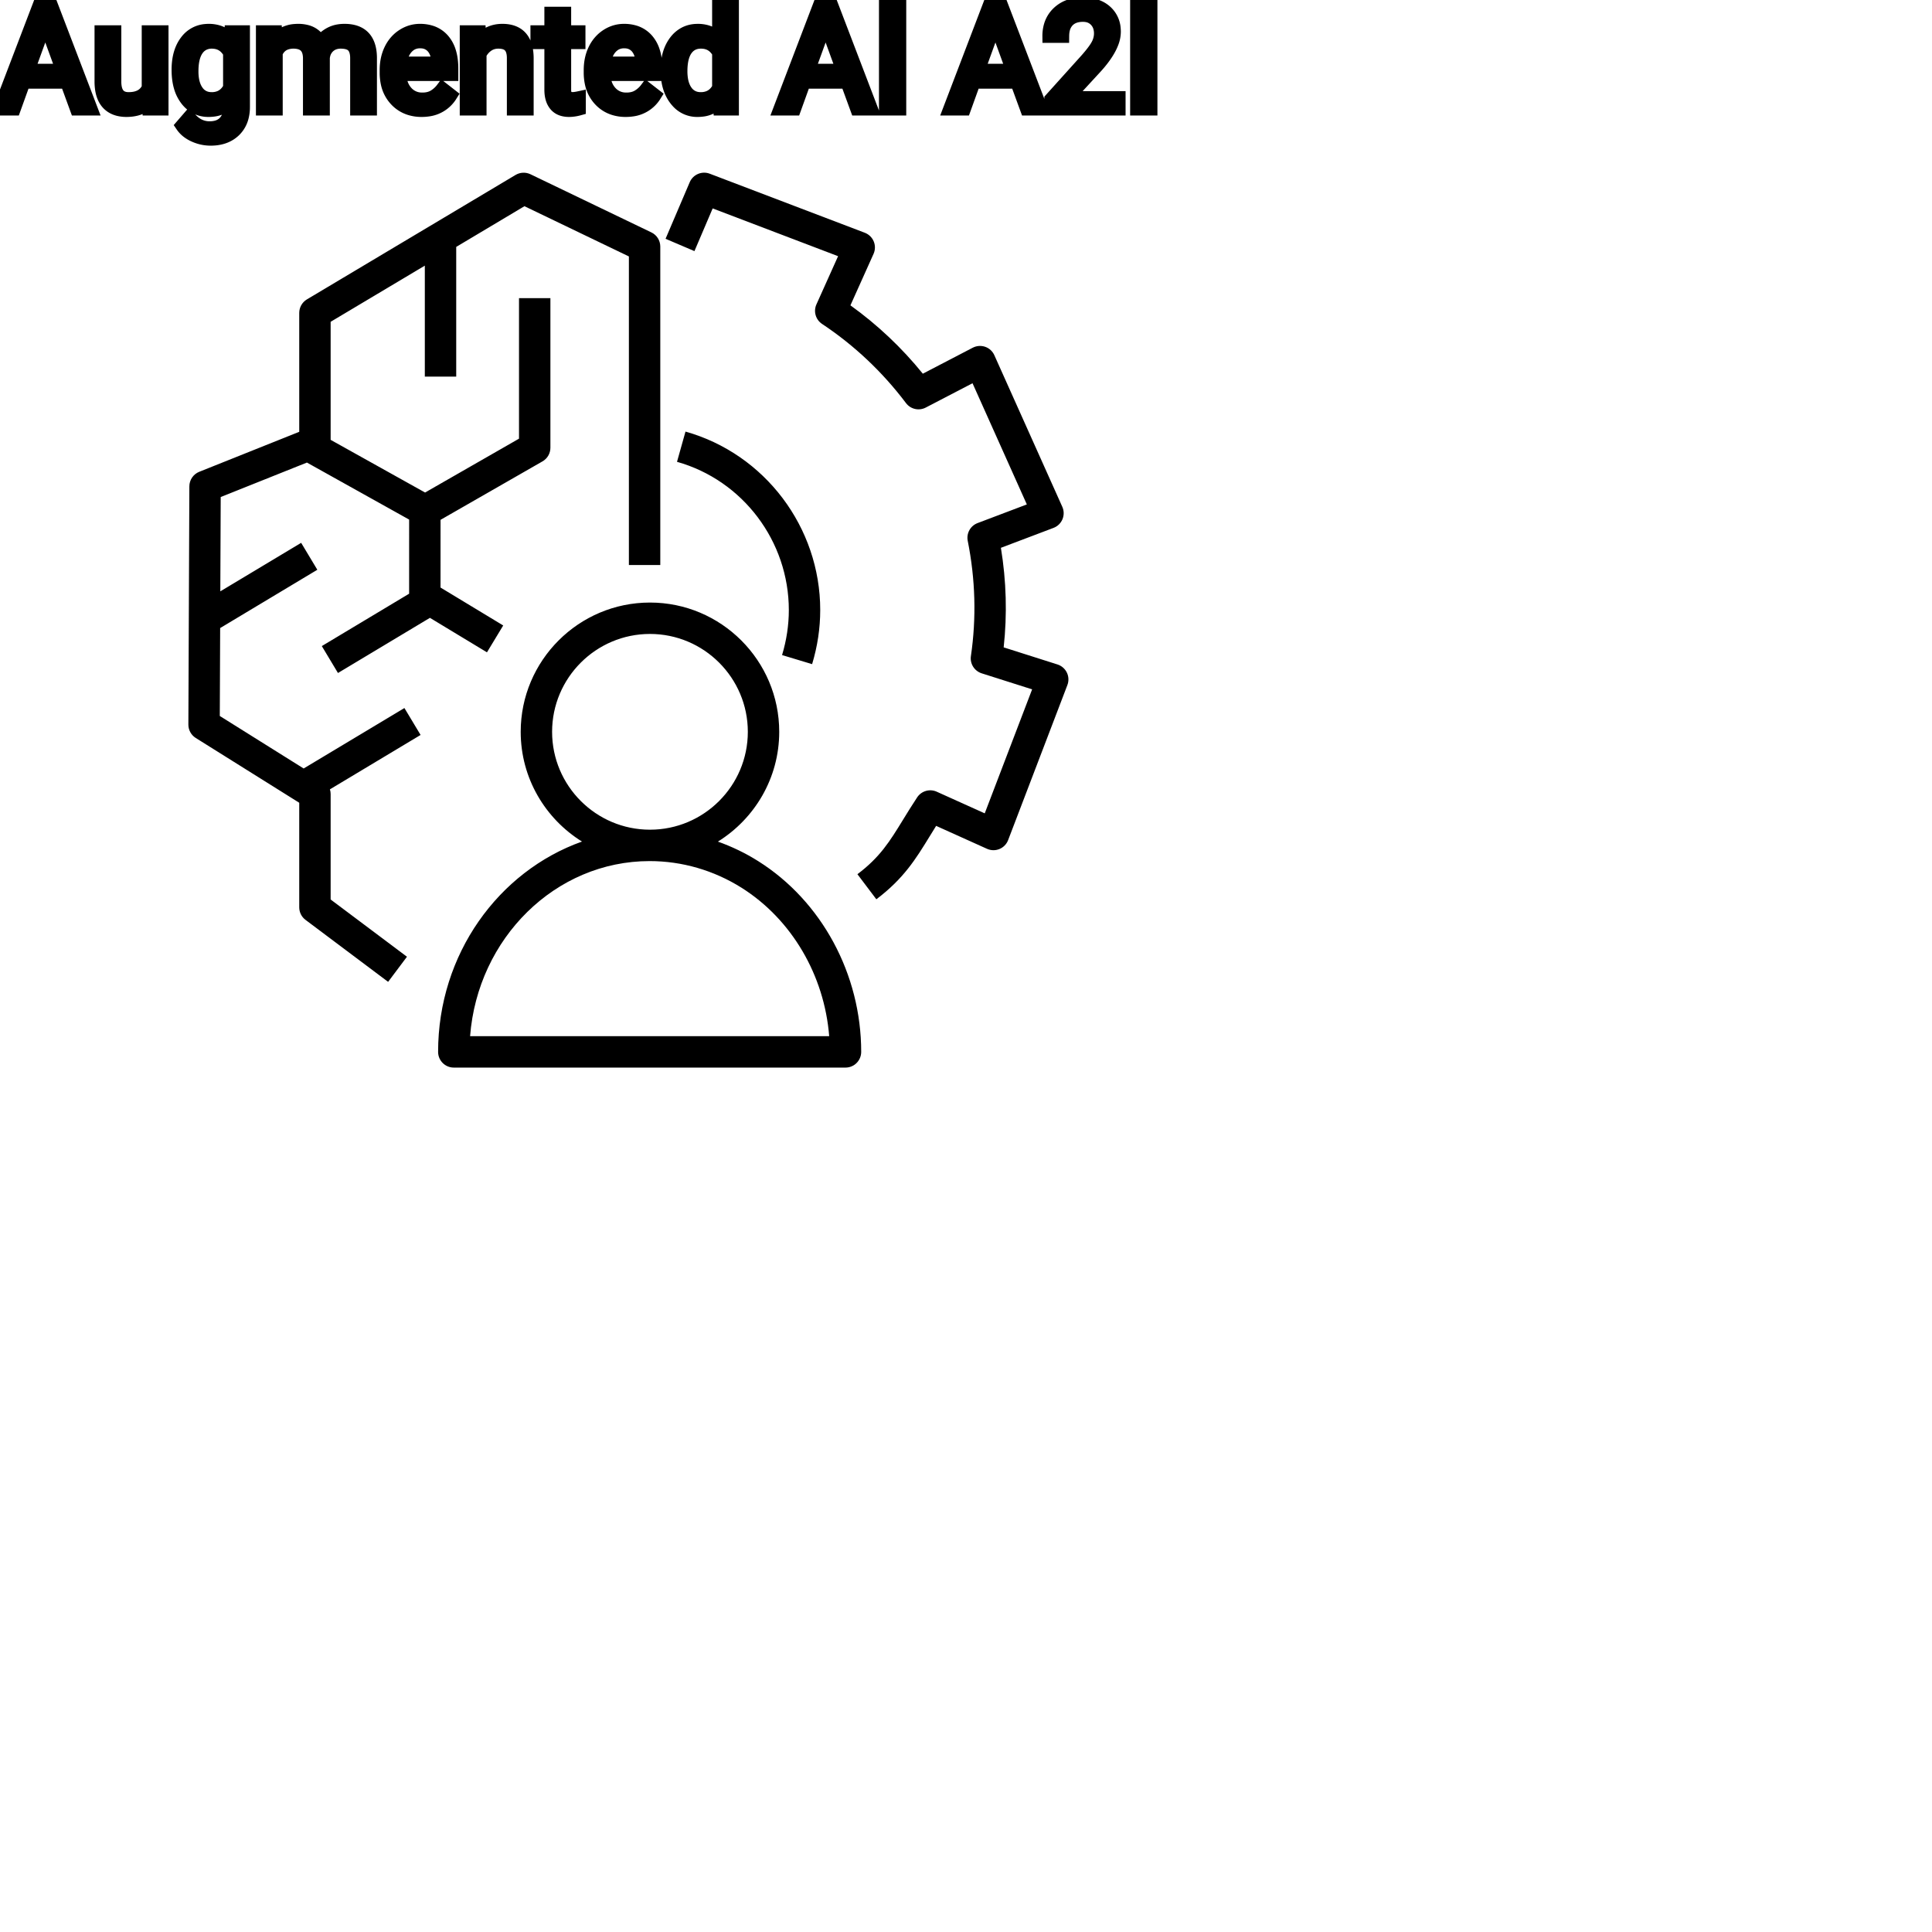 <?xml version="1.0" encoding="UTF-8"?>
<svg width="80px" height="80px" viewBox="0 0 80 80" version="1.1" xmlns="http://www.w3.org/2000/svg" xmlns:xlink="http://www.w3.org/1999/xlink">
    <!-- Generator: Sketch 64 (93537) - https://sketch.com -->
    <title>Icon-Architecture/64/Arch_Amazon-Augmented-AI-A2I_64</title>
    <desc>Created with Sketch.</desc>
    
    <g id="Icon-Architecture/64/Arch_Amazon-Augmented-AI-A2I_64" stroke="none" stroke-width="1" fill="none" fill-rule="evenodd">
        
        <path transform="translate(0vw, 0vh), scale(.65)" d="M52.823,66.01 C52.515,62.127 50.437,58.569 47.244,56.556 C45.478,55.444 43.452,54.855 41.385,54.855 C35.375,54.855 30.429,59.774 29.947,66.01 L52.823,66.01 Z M41.406,52.855 C44.844,52.855 47.64,50.058 47.64,46.62 C47.64,43.182 44.844,40.385 41.406,40.385 C37.968,40.385 35.171,43.182 35.171,46.62 C35.171,50.058 37.968,52.855 41.406,52.855 L41.406,52.855 Z M54.862,67.01 C54.862,67.562 54.415,68.01 53.862,68.01 L28.909,68.01 C28.356,68.01 27.909,67.562 27.909,67.01 C27.909,60.789 31.755,55.505 37.075,53.611 C34.736,52.157 33.171,49.571 33.171,46.62 C33.171,42.079 36.865,38.385 41.406,38.385 C45.946,38.385 49.64,42.079 49.64,46.62 C49.64,49.573 48.073,52.159 45.733,53.614 C46.629,53.933 47.494,54.349 48.31,54.864 C52.351,57.411 54.862,62.065 54.862,67.01 L54.862,67.01 Z M20.501,41.158 L21.53,42.873 L27.388,39.359 L31.022,41.556 L32.057,39.845 L28.063,37.429 L28.064,33.116 L34.56,29.391 C34.872,29.213 35.063,28.882 35.063,28.524 L35.063,18.993 L33.063,18.993 L33.063,27.945 L27.079,31.376 L21.063,28.02 L21.063,20.5 L27.063,16.922 L27.063,23.993 L29.063,23.993 L29.063,15.729 L33.41,13.136 L40.063,16.336 L40.063,35.993 L42.063,35.993 L42.063,15.707 C42.063,15.323 41.843,14.972 41.497,14.806 L33.793,11.101 C33.489,10.956 33.136,10.972 32.846,11.143 L19.551,19.073 C19.249,19.254 19.063,19.58 19.063,19.932 L19.063,27.508 L12.692,30.056 C12.313,30.208 12.065,30.573 12.063,30.981 L12,46.159 C11.999,46.505 12.176,46.827 12.469,47.011 L19.063,51.139 L19.063,57.802 C19.063,58.116 19.212,58.413 19.464,58.601 L24.725,62.548 L25.925,60.948 L21.063,57.302 L21.063,50.585 C21.063,50.482 21.048,50.381 21.017,50.285 L26.793,46.82 L25.763,45.105 L19.344,48.956 L14.002,45.611 L14.025,40.01 L20.215,36.296 L19.185,34.581 L14.035,37.671 L14.06,31.663 L19.552,29.467 L26.064,33.1 L26.063,37.822 L20.501,41.158 Z M51.735,42.309 C52.078,41.174 52.252,40.014 52.252,38.863 C52.252,33.59 48.722,28.915 43.669,27.494 L43.128,29.42 C47.322,30.599 50.252,34.482 50.252,38.863 C50.252,39.818 50.107,40.783 49.821,41.731 L51.735,42.309 Z M67.998,43.639 L64.222,53.518 C64.124,53.776 63.924,53.981 63.669,54.086 C63.414,54.191 63.128,54.186 62.877,54.073 L59.636,52.612 C59.494,52.839 59.36,53.058 59.229,53.271 C58.341,54.718 57.574,55.969 55.827,57.288 L54.622,55.691 C56.067,54.601 56.678,53.604 57.525,52.225 C57.799,51.779 58.09,51.305 58.429,50.793 C58.701,50.385 59.227,50.234 59.674,50.435 L62.732,51.814 L65.751,43.915 L62.538,42.894 C62.071,42.745 61.78,42.281 61.851,41.796 C62.207,39.369 62.138,36.9 61.649,34.454 C61.553,33.975 61.818,33.496 62.275,33.323 L65.414,32.134 L61.954,24.414 L58.974,25.964 C58.538,26.189 58.008,26.068 57.715,25.678 C56.217,23.693 54.418,21.996 52.368,20.635 C51.961,20.364 51.809,19.838 52.01,19.391 L53.39,16.32 L45.4,13.277 L44.239,15.997 L42.399,15.212 L43.938,11.608 C44.149,11.114 44.714,10.875 45.214,11.066 L55.093,14.828 C55.35,14.927 55.555,15.126 55.661,15.381 C55.766,15.635 55.762,15.922 55.649,16.173 L54.176,19.452 C55.896,20.687 57.443,22.147 58.788,23.806 L61.97,22.15 C62.216,22.024 62.5,22.003 62.761,22.093 C63.021,22.183 63.232,22.377 63.344,22.628 L67.673,32.284 C67.786,32.535 67.79,32.822 67.684,33.077 C67.578,33.331 67.373,33.531 67.115,33.628 L63.762,34.898 C64.109,37.011 64.168,39.137 63.938,41.24 L67.366,42.329 C67.629,42.413 67.844,42.6 67.964,42.848 C68.084,43.096 68.095,43.383 67.998,43.639 L67.998,43.639 Z" id="Amazon-Augmented-AI-A2I_Icon_64_Squid" fill="#000000"></path>
    </g><g transform="translate(16.178vw, 64vh)" id="svgGroup" stroke-linecap="round" fill-rule="evenodd" font-size="9pt" stroke="#000" stroke-width="0.15mm" fill="#000" style="stroke:#000;stroke-width:0.15mm;fill:#000"><path d="M 10.881 1.33 L 11.394 1.33 L 11.408 1.682 A 1.143 1.143 0 0 1 12.222 1.276 A 1.599 1.599 0 0 1 12.349 1.271 A 1.339 1.339 0 0 1 12.689 1.312 A 0.83 0.83 0 0 1 13.254 1.781 Q 13.412 1.553 13.666 1.412 A 1.1 1.1 0 0 1 14.018 1.291 A 1.473 1.473 0 0 1 14.265 1.271 Q 15.308 1.271 15.325 2.376 L 15.325 4.5 L 14.783 4.5 L 14.783 2.408 Q 14.783 2.068 14.628 1.9 A 0.453 0.453 0 0 0 14.459 1.788 Q 14.385 1.758 14.292 1.744 A 1.25 1.25 0 0 0 14.107 1.731 A 0.83 0.83 0 0 0 13.863 1.766 A 0.672 0.672 0 0 0 13.605 1.912 A 0.695 0.695 0 0 0 13.396 2.269 A 0.94 0.94 0 0 0 13.374 2.396 L 13.374 4.5 L 12.829 4.5 L 12.829 2.423 A 1.021 1.021 0 0 0 12.797 2.153 Q 12.712 1.845 12.407 1.762 A 0.971 0.971 0 0 0 12.152 1.731 A 0.96 0.96 0 0 0 11.862 1.773 Q 11.574 1.864 11.436 2.156 A 0.973 0.973 0 0 0 11.423 2.186 L 11.423 4.5 L 10.881 4.5 L 10.881 1.33 Z M 46.324 4.058 L 46.324 4.5 L 43.529 4.5 L 43.529 4.11 L 45.006 2.47 Q 45.29 2.147 45.422 1.929 A 1.439 1.439 0 0 0 45.458 1.865 A 1.03 1.03 0 0 0 45.576 1.499 A 0.98 0.98 0 0 0 45.583 1.383 A 0.903 0.903 0 0 0 45.548 1.127 A 0.712 0.712 0 0 0 45.381 0.835 A 0.672 0.672 0 0 0 44.973 0.63 A 0.945 0.945 0 0 0 44.842 0.621 Q 44.484 0.621 44.267 0.801 A 0.701 0.701 0 0 0 44.213 0.851 A 0.757 0.757 0 0 0 44.024 1.197 Q 43.994 1.314 43.99 1.451 A 1.454 1.454 0 0 0 43.989 1.491 L 43.447 1.491 A 1.484 1.484 0 0 1 43.51 1.05 A 1.181 1.181 0 0 1 43.827 0.539 A 1.276 1.276 0 0 1 44.465 0.212 A 1.855 1.855 0 0 1 44.842 0.176 A 1.832 1.832 0 0 1 45.229 0.214 Q 45.558 0.285 45.782 0.488 A 1.031 1.031 0 0 1 46.121 1.177 A 1.434 1.434 0 0 1 46.128 1.318 A 1.278 1.278 0 0 1 46.034 1.777 Q 45.886 2.161 45.505 2.615 A 5.878 5.878 0 0 1 45.325 2.818 L 44.183 4.058 L 46.324 4.058 Z M 9.545 1.682 L 9.571 1.33 L 10.066 1.33 L 10.066 4.424 A 1.674 1.674 0 0 1 10.019 4.832 A 1.159 1.159 0 0 1 9.702 5.394 Q 9.337 5.748 8.722 5.748 A 1.63 1.63 0 0 1 8.051 5.602 A 1.335 1.335 0 0 1 7.777 5.44 A 1.042 1.042 0 0 1 7.55 5.2 L 7.831 4.875 A 1.259 1.259 0 0 0 8.121 5.142 A 1.009 1.009 0 0 0 8.684 5.306 A 1.13 1.13 0 0 0 8.935 5.279 Q 9.114 5.239 9.243 5.134 A 0.691 0.691 0 0 0 9.3 5.083 A 0.727 0.727 0 0 0 9.485 4.755 Q 9.516 4.639 9.521 4.502 A 1.422 1.422 0 0 0 9.521 4.456 L 9.521 4.184 A 1.067 1.067 0 0 1 8.82 4.548 A 1.52 1.52 0 0 1 8.634 4.559 A 1.115 1.115 0 0 1 8.13 4.447 Q 7.916 4.34 7.749 4.131 A 1.426 1.426 0 0 1 7.733 4.11 A 1.544 1.544 0 0 1 7.477 3.59 Q 7.416 3.378 7.397 3.126 A 3.146 3.146 0 0 1 7.389 2.889 A 2.607 2.607 0 0 1 7.429 2.415 Q 7.48 2.141 7.594 1.923 A 1.397 1.397 0 0 1 7.731 1.709 A 1.084 1.084 0 0 1 8.519 1.277 A 1.372 1.372 0 0 1 8.64 1.271 A 1.314 1.314 0 0 1 9.039 1.329 A 1.033 1.033 0 0 1 9.545 1.682 Z M 19.321 1.33 L 19.834 1.33 L 19.852 1.729 Q 20.215 1.271 20.801 1.271 Q 21.806 1.271 21.814 2.405 L 21.814 4.5 L 21.272 4.5 L 21.272 2.402 A 1.224 1.224 0 0 0 21.258 2.216 Q 21.242 2.12 21.21 2.043 A 0.494 0.494 0 0 0 21.116 1.896 A 0.472 0.472 0 0 0 20.927 1.775 Q 20.85 1.748 20.756 1.738 A 1.106 1.106 0 0 0 20.637 1.731 Q 20.373 1.731 20.174 1.872 Q 19.975 2.013 19.863 2.241 L 19.863 4.5 L 19.321 4.5 L 19.321 1.33 Z M 6.179 4.5 L 6.167 4.187 A 1.017 1.017 0 0 1 5.616 4.517 Q 5.449 4.557 5.251 4.559 A 1.991 1.991 0 0 1 5.238 4.559 A 1.391 1.391 0 0 1 4.932 4.527 Q 4.727 4.481 4.578 4.367 A 0.811 0.811 0 0 1 4.466 4.264 Q 4.256 4.03 4.211 3.619 A 2.173 2.173 0 0 1 4.198 3.393 L 4.198 1.33 L 4.74 1.33 L 4.74 3.378 A 1.302 1.302 0 0 0 4.764 3.641 Q 4.859 4.099 5.326 4.099 Q 5.947 4.099 6.152 3.636 L 6.152 1.33 L 6.694 1.33 L 6.694 4.5 L 6.179 4.5 Z M 3.176 4.5 L 2.769 3.387 L 0.981 3.387 L 0.58 4.5 L 0 4.5 L 1.629 0.234 L 2.121 0.234 L 3.753 4.5 L 3.176 4.5 Z M 35.487 4.5 L 35.08 3.387 L 33.293 3.387 L 32.892 4.5 L 32.312 4.5 L 33.94 0.234 L 34.433 0.234 L 36.064 4.5 L 35.487 4.5 Z M 42.519 4.5 L 42.111 3.387 L 40.324 3.387 L 39.923 4.5 L 39.343 4.5 L 40.972 0.234 L 41.464 0.234 L 43.096 4.5 L 42.519 4.5 Z M 27.639 2.93 L 27.639 2.889 A 2.508 2.508 0 0 1 27.683 2.401 Q 27.742 2.106 27.877 1.875 A 1.432 1.432 0 0 1 27.984 1.715 A 1.156 1.156 0 0 1 28.355 1.397 Q 28.585 1.275 28.871 1.272 A 1.397 1.397 0 0 1 28.89 1.271 A 1.309 1.309 0 0 1 29.288 1.329 A 1.039 1.039 0 0 1 29.771 1.652 L 29.771 0 L 30.313 0 L 30.313 4.5 L 29.815 4.5 L 29.789 4.16 A 1.061 1.061 0 0 1 29.059 4.549 A 1.529 1.529 0 0 1 28.884 4.559 A 1.067 1.067 0 0 1 28.07 4.207 A 1.385 1.385 0 0 1 27.986 4.107 Q 27.657 3.68 27.64 3.007 A 2.95 2.95 0 0 1 27.639 2.93 Z M 16.005 3.003 L 16.005 2.903 Q 16.005 2.432 16.185 2.061 A 1.461 1.461 0 0 1 16.483 1.644 A 1.356 1.356 0 0 1 16.689 1.481 Q 17.013 1.271 17.391 1.271 A 1.503 1.503 0 0 1 17.799 1.324 A 1.093 1.093 0 0 1 18.352 1.679 A 1.33 1.33 0 0 1 18.598 2.138 Q 18.66 2.332 18.682 2.568 A 2.942 2.942 0 0 1 18.694 2.845 L 18.694 3.07 L 16.547 3.07 A 1.408 1.408 0 0 0 16.594 3.409 A 1.011 1.011 0 0 0 16.821 3.828 A 0.855 0.855 0 0 0 17.444 4.115 A 1.102 1.102 0 0 0 17.487 4.116 A 1.176 1.176 0 0 0 17.706 4.097 Q 17.845 4.07 17.958 4.008 A 0.737 0.737 0 0 0 17.974 3.999 A 1.218 1.218 0 0 0 18.313 3.7 A 1.384 1.384 0 0 0 18.322 3.688 L 18.653 3.946 A 1.284 1.284 0 0 1 17.72 4.541 A 1.833 1.833 0 0 1 17.458 4.559 A 1.596 1.596 0 0 1 16.957 4.483 A 1.316 1.316 0 0 1 16.409 4.135 A 1.424 1.424 0 0 1 16.046 3.428 A 2.069 2.069 0 0 1 16.005 3.003 Z M 24.454 3.003 L 24.454 2.903 Q 24.454 2.432 24.634 2.061 A 1.461 1.461 0 0 1 24.933 1.644 A 1.356 1.356 0 0 1 25.138 1.481 Q 25.462 1.271 25.84 1.271 A 1.503 1.503 0 0 1 26.249 1.324 A 1.093 1.093 0 0 1 26.801 1.679 A 1.33 1.33 0 0 1 27.047 2.138 Q 27.109 2.332 27.131 2.568 A 2.942 2.942 0 0 1 27.144 2.845 L 27.144 3.07 L 24.996 3.07 A 1.408 1.408 0 0 0 25.043 3.409 A 1.011 1.011 0 0 0 25.27 3.828 A 0.855 0.855 0 0 0 25.893 4.115 A 1.102 1.102 0 0 0 25.937 4.116 A 1.176 1.176 0 0 0 26.155 4.097 Q 26.295 4.07 26.407 4.008 A 0.737 0.737 0 0 0 26.423 3.999 A 1.218 1.218 0 0 0 26.762 3.7 A 1.384 1.384 0 0 0 26.771 3.688 L 27.103 3.946 A 1.284 1.284 0 0 1 26.169 4.541 A 1.833 1.833 0 0 1 25.907 4.559 A 1.596 1.596 0 0 1 25.406 4.483 A 1.316 1.316 0 0 1 24.858 4.135 A 1.424 1.424 0 0 1 24.496 3.428 A 2.069 2.069 0 0 1 24.454 3.003 Z M 22.825 0.563 L 23.367 0.563 L 23.367 1.33 L 23.959 1.33 L 23.959 1.749 L 23.367 1.749 L 23.367 3.715 A 0.732 0.732 0 0 0 23.374 3.82 Q 23.382 3.873 23.398 3.916 A 0.294 0.294 0 0 0 23.446 4 A 0.234 0.234 0 0 0 23.543 4.068 Q 23.582 4.084 23.632 4.09 A 0.618 0.618 0 0 0 23.716 4.096 Q 23.81 4.096 23.974 4.061 L 23.974 4.5 A 1.642 1.642 0 0 1 23.685 4.553 A 1.438 1.438 0 0 1 23.558 4.559 A 0.954 0.954 0 0 1 23.341 4.535 Q 23.189 4.5 23.082 4.411 A 0.571 0.571 0 0 1 23.01 4.339 A 0.723 0.723 0 0 1 22.875 4.085 Q 22.825 3.925 22.825 3.715 L 22.825 1.749 L 22.248 1.749 L 22.248 1.33 L 22.825 1.33 L 22.825 0.563 Z M 37.242 0.234 L 37.242 4.5 L 36.68 4.5 L 36.68 0.234 L 37.242 0.234 Z M 47.643 0.234 L 47.643 4.5 L 47.08 4.5 L 47.08 0.234 L 47.643 0.234 Z M 29.771 3.636 L 29.771 2.18 A 0.917 0.917 0 0 0 29.564 1.916 Q 29.348 1.731 29.024 1.731 Q 28.626 1.731 28.403 2.039 Q 28.181 2.347 28.181 2.95 A 2.108 2.108 0 0 0 28.205 3.279 Q 28.254 3.589 28.403 3.794 A 0.707 0.707 0 0 0 28.912 4.093 A 0.927 0.927 0 0 0 29.019 4.099 A 0.894 0.894 0 0 0 29.353 4.039 Q 29.574 3.951 29.716 3.732 A 1.08 1.08 0 0 0 29.771 3.636 Z M 9.521 3.633 L 9.521 2.186 A 0.959 0.959 0 0 0 9.321 1.927 Q 9.118 1.747 8.825 1.733 A 1.052 1.052 0 0 0 8.774 1.731 A 0.812 0.812 0 0 0 8.484 1.781 A 0.713 0.713 0 0 0 8.157 2.038 Q 7.934 2.347 7.934 2.95 A 2.119 2.119 0 0 0 7.957 3.277 Q 7.984 3.451 8.043 3.593 A 0.996 0.996 0 0 0 8.153 3.792 A 0.699 0.699 0 0 0 8.661 4.093 A 0.934 0.934 0 0 0 8.769 4.099 A 0.88 0.88 0 0 0 9.108 4.036 Q 9.369 3.928 9.521 3.633 Z M 1.875 0.929 L 1.151 2.924 L 2.602 2.924 L 1.875 0.929 Z M 34.187 0.929 L 33.463 2.924 L 34.913 2.924 L 34.187 0.929 Z M 41.218 0.929 L 40.494 2.924 L 41.944 2.924 L 41.218 0.929 Z M 16.564 2.625 L 18.152 2.625 L 18.152 2.584 A 1.489 1.489 0 0 0 18.117 2.327 Q 18.083 2.186 18.021 2.074 A 0.753 0.753 0 0 0 17.93 1.944 A 0.655 0.655 0 0 0 17.493 1.722 A 0.926 0.926 0 0 0 17.391 1.717 Q 17.063 1.717 16.84 1.956 Q 16.644 2.165 16.58 2.524 A 1.827 1.827 0 0 0 16.564 2.625 Z M 25.014 2.625 L 26.602 2.625 L 26.602 2.584 A 1.489 1.489 0 0 0 26.566 2.327 Q 26.533 2.186 26.47 2.074 A 0.753 0.753 0 0 0 26.379 1.944 A 0.655 0.655 0 0 0 25.943 1.722 A 0.926 0.926 0 0 0 25.84 1.717 Q 25.512 1.717 25.289 1.956 Q 25.093 2.165 25.029 2.524 A 1.827 1.827 0 0 0 25.014 2.625 Z" vector-effect="non-scaling-stroke"/></g>
</svg>